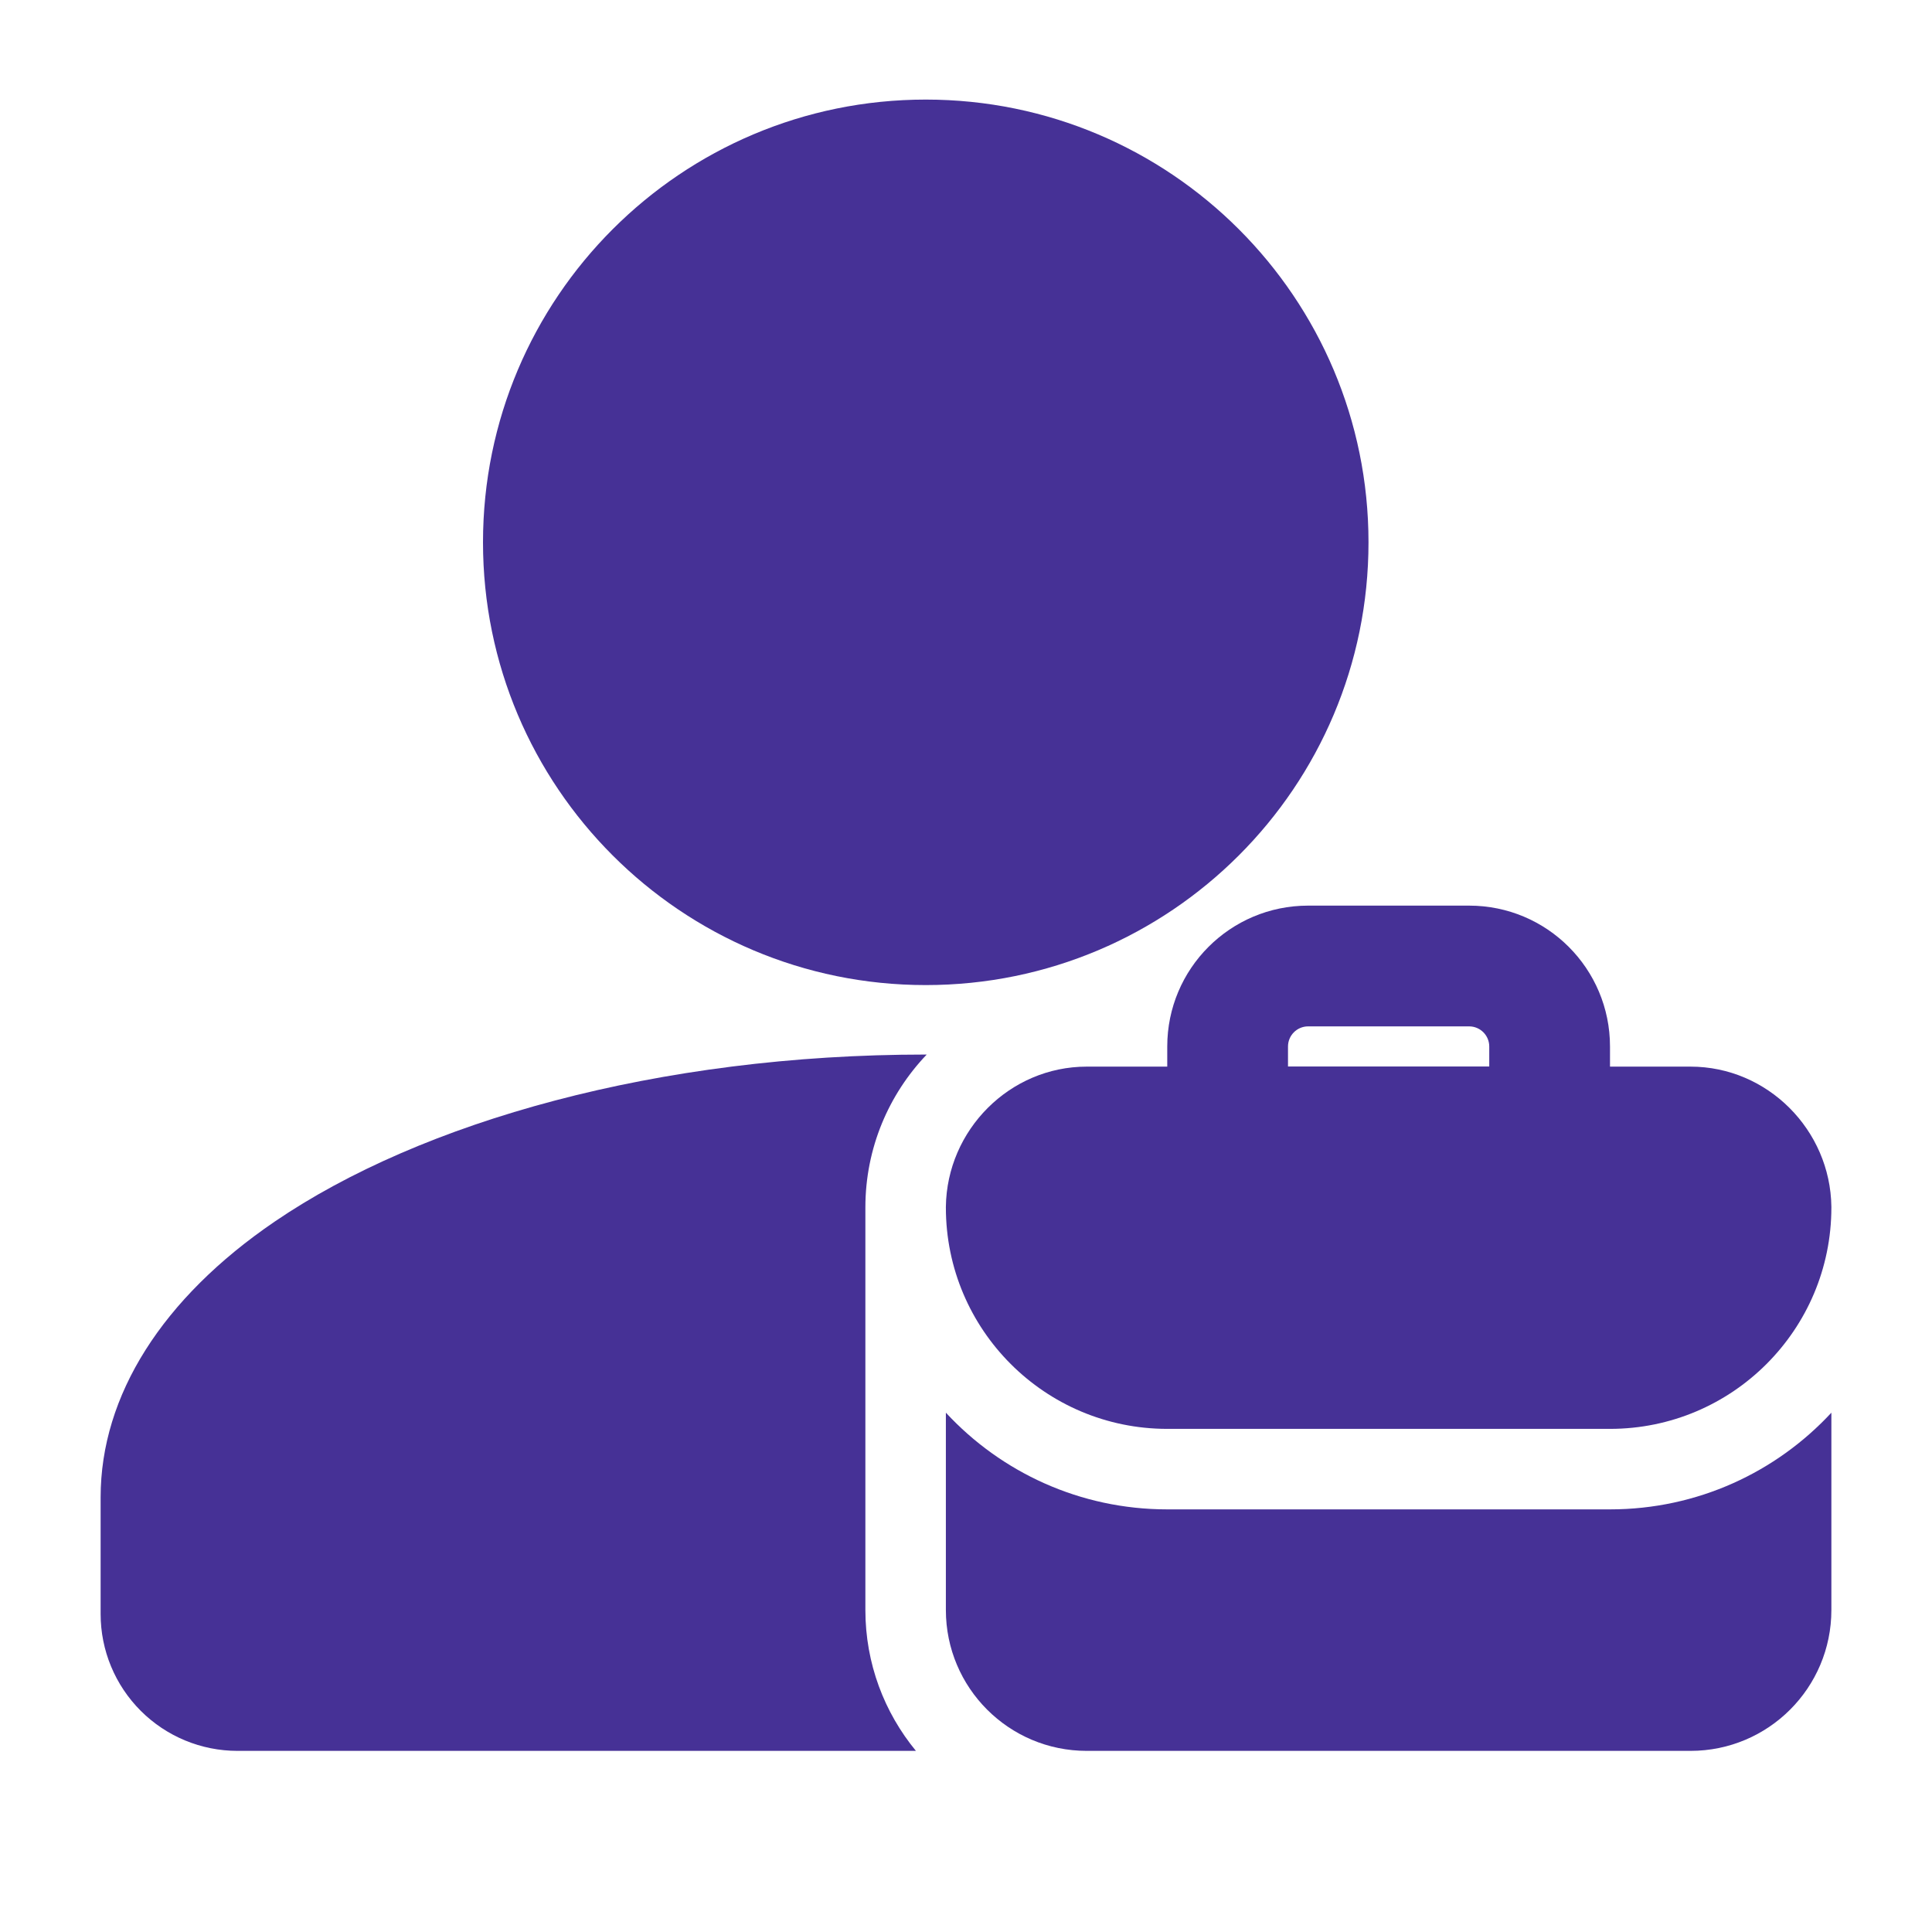 <svg width="24" height="24" viewBox="0 0 24 24" fill="none" xmlns="http://www.w3.org/2000/svg">
<path d="M11.5 12.237C14.538 12.237 17 9.775 17 6.737C17 3.699 14.538 1.237 11.5 1.237C8.462 1.237 6 3.699 6 6.737C6 9.775 8.462 12.237 11.5 12.237Z" fill="#463196"/>
<path fill-rule="evenodd" clip-rule="evenodd" d="M11.75 14.991C11.75 14.994 11.75 14.997 11.75 15C11.75 16.518 12.982 17.75 14.5 17.75H20C21.518 17.75 22.75 16.518 22.75 15C22.75 14.997 22.75 14.994 22.75 14.991C22.738 14.038 21.958 13.25 21 13.25H13.5C12.542 13.25 11.762 14.038 11.75 14.991Z" fill="#463196"/>
<path fill-rule="evenodd" clip-rule="evenodd" d="M11.75 17.549V20C11.75 20.966 12.532 21.75 13.5 21.75H21C21.968 21.75 22.75 20.966 22.75 20V17.549C22.065 18.288 21.086 18.75 20 18.75H14.5C13.414 18.75 12.435 18.288 11.75 17.549Z" fill="#463196"/>
<path fill-rule="evenodd" clip-rule="evenodd" d="M11.512 13.1H11.5C8.178 13.1 5.237 13.931 3.411 15.176C2.018 16.126 1.25 17.333 1.25 18.6V20.05C1.25 20.501 1.429 20.933 1.748 21.252C2.067 21.571 2.499 21.75 2.95 21.75H11.378C10.986 21.274 10.75 20.665 10.75 20V15C10.75 14.263 11.04 13.594 11.512 13.1Z" fill="#463196"/>
<path fill-rule="evenodd" clip-rule="evenodd" d="M19.25 14.75C19.664 14.75 20 14.414 20 14V13C20 12.034 19.218 11.25 18.25 11.25H16.25C15.282 11.25 14.5 12.034 14.5 13V14C14.5 14.414 14.836 14.75 15.25 14.75H19.25ZM18.5 13.25H16V13C16 12.862 16.112 12.75 16.25 12.75H18.25C18.388 12.75 18.5 12.862 18.5 13V13.25Z" fill="#463196"/>
</svg>
